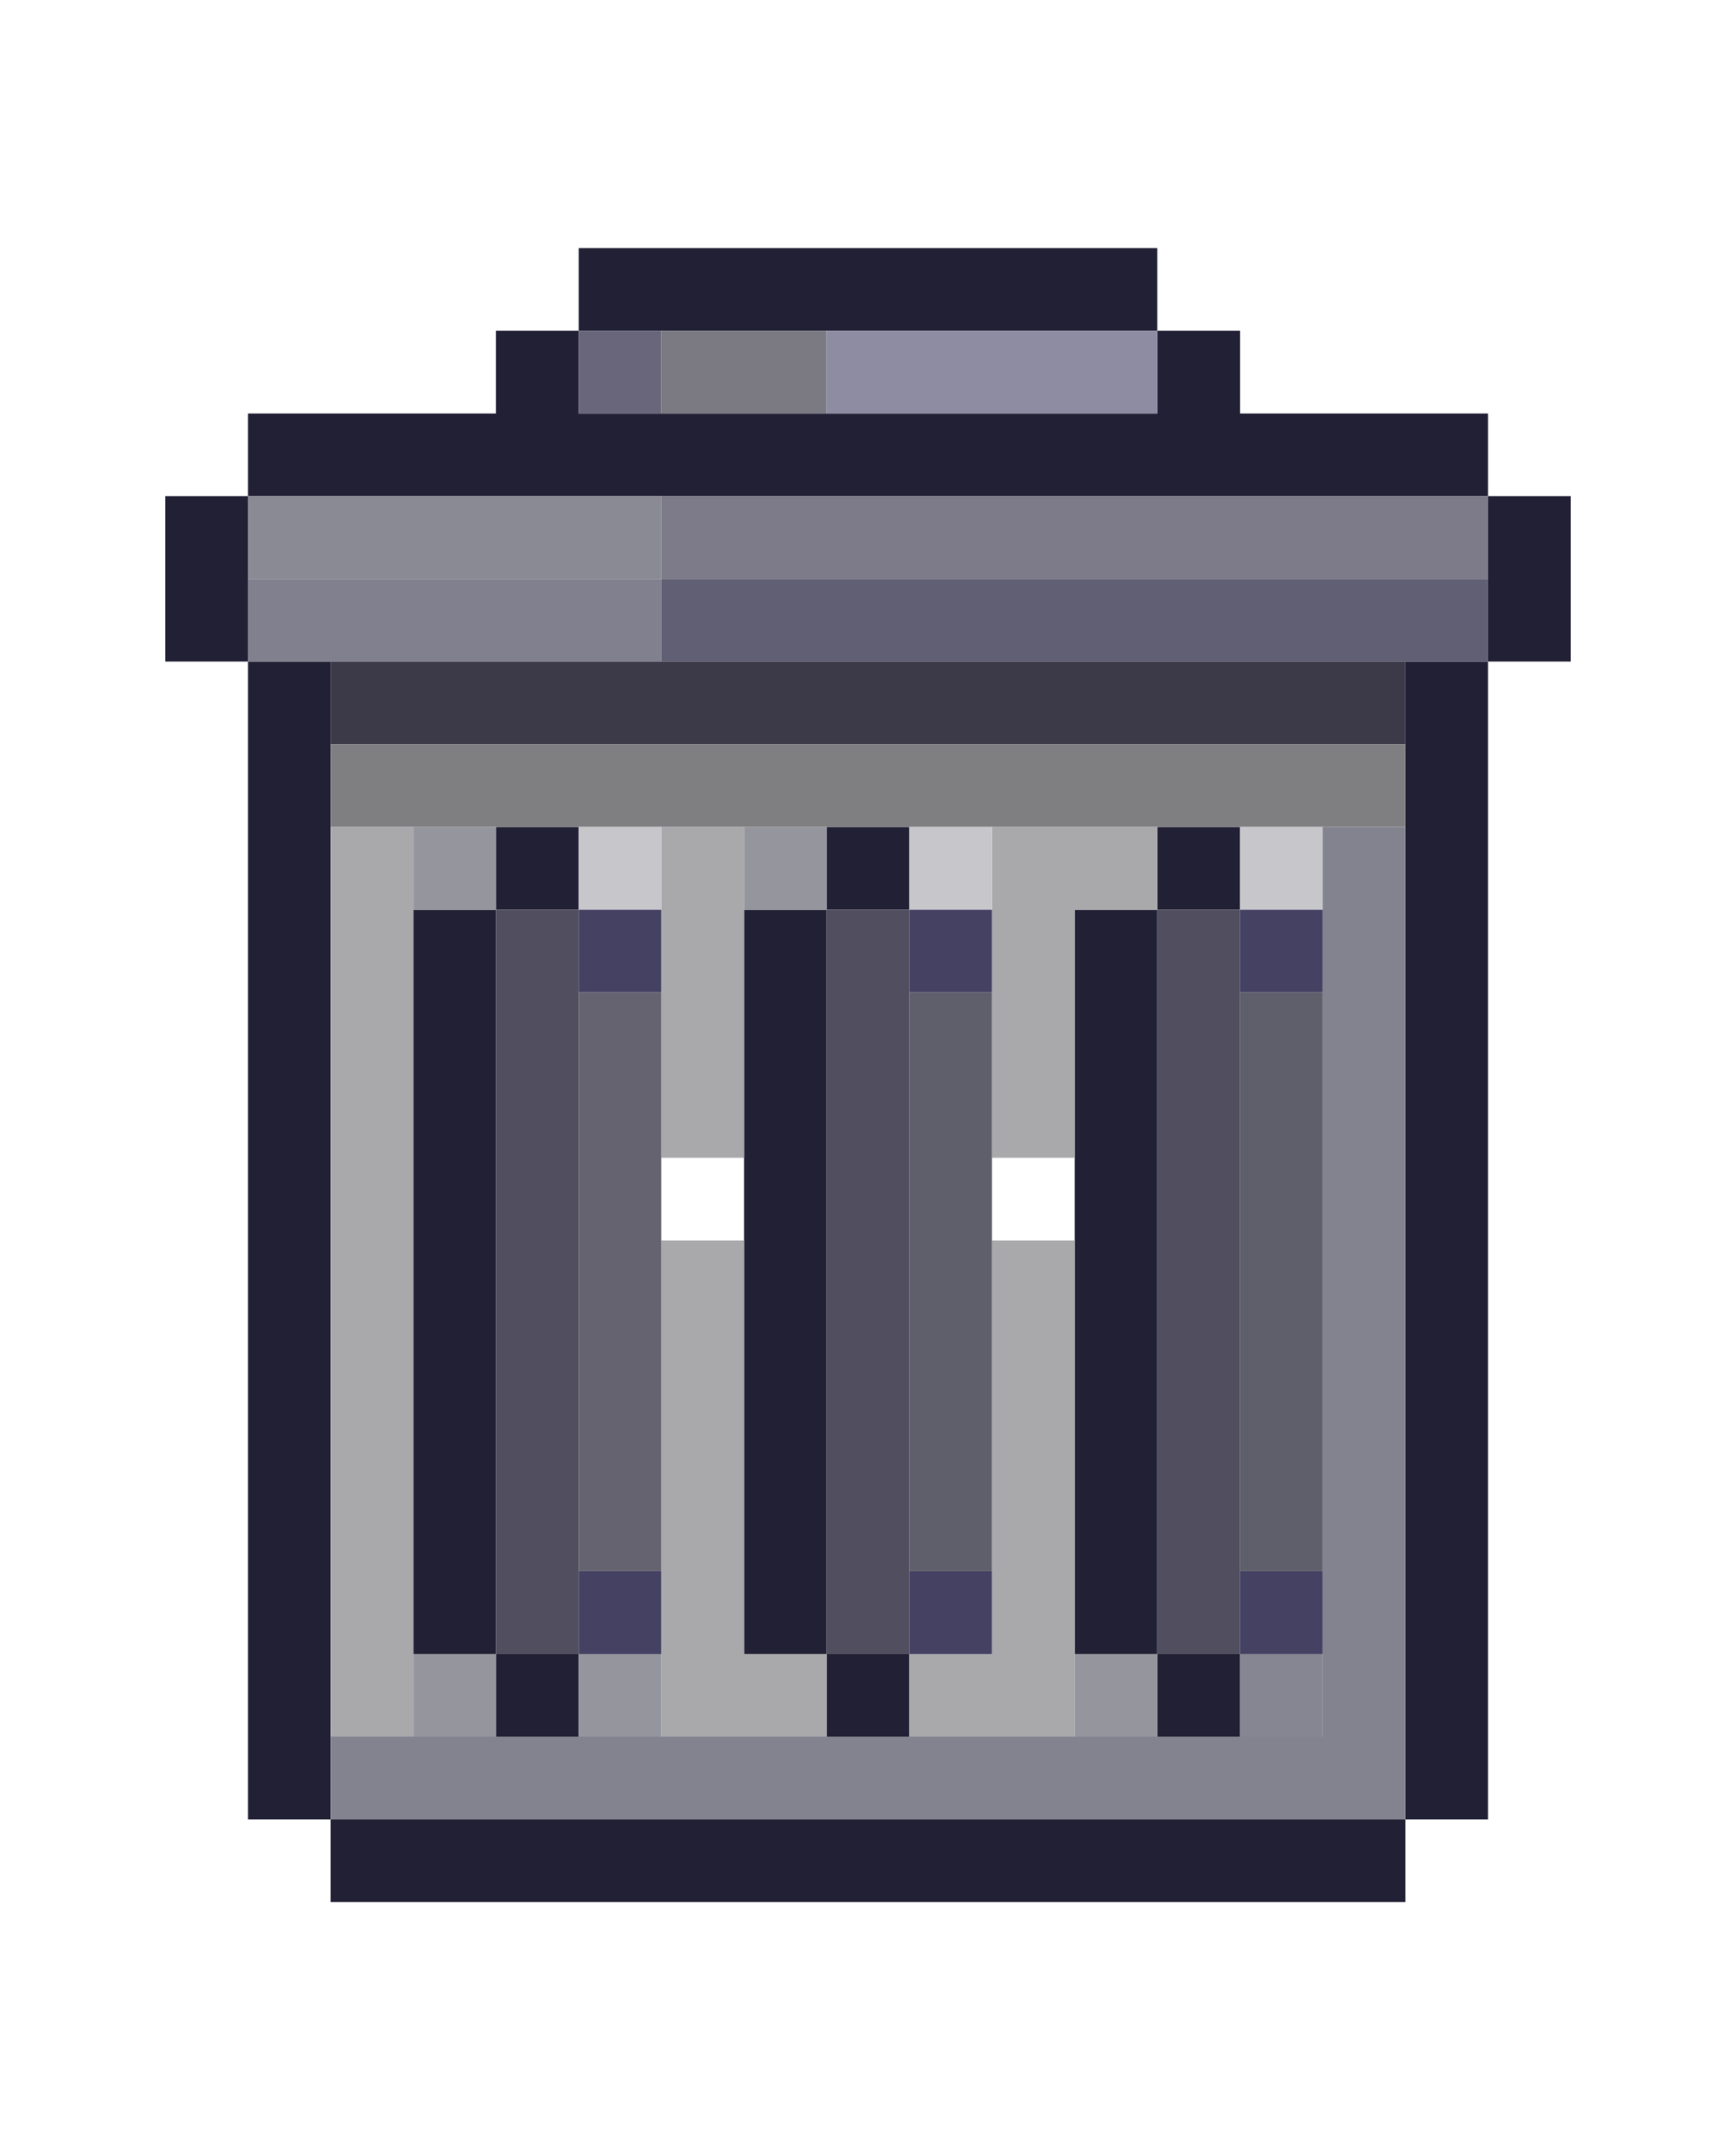 <svg xmlns="http://www.w3.org/2000/svg" viewBox="0 -0.5 84 104">
  <path stroke="#222034" d="M28 12h28M28 13h28M28 14h28M28 15h28M24 16h4M56 16h4M24 17h4M56 17h4M24 18h4M56 18h4M24 19h4M56 19h4M12 20h60M12 21h60M12 22h60M12 23h60M8 24h4M72 24h4M8 25h4M72 25h4M8 26h4M72 26h4M8 27h4M72 27h4M8 28h4M72 28h4M8 29h4M72 29h4M8 30h4M72 30h4M8 31h4M72 31h4M12 32h4M68 32h4M12 33h4M68 33h4M12 34h4M68 34h4M12 35h4M68 35h4M12 36h4M68 36h4M12 37h4M68 37h4M12 38h4M68 38h4M12 39h4M68 39h4M12 40h4M24 40h4M40 40h4M56 40h4M68 40h4M12 41h4M24 41h4M40 41h4M56 41h4M68 41h4M12 42h4M24 42h4M40 42h4M56 42h4M68 42h4M12 43h4M24 43h4M40 43h4M56 43h4M68 43h4M12 44h4M20 44h4M36 44h4M52 44h4M68 44h4M12 45h4M20 45h4M36 45h4M52 45h4M68 45h4M12 46h4M20 46h4M36 46h4M52 46h4M68 46h4M12 47h4M20 47h4M36 47h4M52 47h4M68 47h4M12 48h4M20 48h4M36 48h4M52 48h4M68 48h4M12 49h4M20 49h4M36 49h4M52 49h4M68 49h4M12 50h4M20 50h4M36 50h4M52 50h4M68 50h4M12 51h4M20 51h4M36 51h4M52 51h4M68 51h4M12 52h4M20 52h4M36 52h4M52 52h4M68 52h4M12 53h4M20 53h4M36 53h4M52 53h4M68 53h4M12 54h4M20 54h4M36 54h4M52 54h4M68 54h4M12 55h4M20 55h4M36 55h4M52 55h4M68 55h4M12 56h4M20 56h4M36 56h4M52 56h4M68 56h4M12 57h4M20 57h4M36 57h4M52 57h4M68 57h4M12 58h4M20 58h4M36 58h4M52 58h4M68 58h4M12 59h4M20 59h4M36 59h4M52 59h4M68 59h4M12 60h4M20 60h4M36 60h4M52 60h4M68 60h4M12 61h4M20 61h4M36 61h4M52 61h4M68 61h4M12 62h4M20 62h4M36 62h4M52 62h4M68 62h4M12 63h4M20 63h4M36 63h4M52 63h4M68 63h4M12 64h4M20 64h4M36 64h4M52 64h4M68 64h4M12 65h4M20 65h4M36 65h4M52 65h4M68 65h4M12 66h4M20 66h4M36 66h4M52 66h4M68 66h4M12 67h4M20 67h4M36 67h4M52 67h4M68 67h4M12 68h4M20 68h4M36 68h4M52 68h4M68 68h4M12 69h4M20 69h4M36 69h4M52 69h4M68 69h4M12 70h4M20 70h4M36 70h4M52 70h4M68 70h4M12 71h4M20 71h4M36 71h4M52 71h4M68 71h4M12 72h4M20 72h4M36 72h4M52 72h4M68 72h4M12 73h4M20 73h4M36 73h4M52 73h4M68 73h4M12 74h4M20 74h4M36 74h4M52 74h4M68 74h4M12 75h4M20 75h4M36 75h4M52 75h4M68 75h4M12 76h4M20 76h4M36 76h4M52 76h4M68 76h4M12 77h4M20 77h4M36 77h4M52 77h4M68 77h4M12 78h4M20 78h4M36 78h4M52 78h4M68 78h4M12 79h4M20 79h4M36 79h4M52 79h4M68 79h4M12 80h4M24 80h4M40 80h4M56 80h4M68 80h4M12 81h4M24 81h4M40 81h4M56 81h4M68 81h4M12 82h4M24 82h4M40 82h4M56 82h4M68 82h4M12 83h4M24 83h4M40 83h4M56 83h4M68 83h4M12 84h4M68 84h4M12 85h4M68 85h4M12 86h4M68 86h4M12 87h4M68 87h4M16 88h52M16 89h52M16 90h52M16 91h52" />
  <path stroke="#69667b" d="M28 16h4M28 17h4M28 18h4M28 19h4" />
  <path stroke="#7b7a82" d="M32 16h8M32 17h8M32 18h8M32 19h8" />
  <path stroke="#8e8ca3" d="M40 16h16M40 17h16M40 18h16M40 19h16" />
  <path stroke="#8a8a95" d="M12 24h20M12 25h20M12 26h20M12 27h20" />
  <path stroke="#7d7b89" d="M32 24h40M32 25h40M32 26h40M32 27h40" />
  <path stroke="#81808e" d="M12 28h20M12 29h20M12 30h20M12 31h20" />
  <path stroke="#615f74" d="M32 28h40M32 29h40M32 30h40M32 31h40" />
  <path stroke="#3c3a49" d="M16 32h52M16 33h52M16 34h52M16 35h52" />
  <path stroke="#7f7f82" d="M16 36h52M16 37h52M16 38h52M16 39h52" />
  <path stroke="#a9a9ac" d="M16 40h4M32 40h4M48 40h8M16 41h4M32 41h4M48 41h8M16 42h4M32 42h4M48 42h8M16 43h4M32 43h4M48 43h8M16 44h4M32 44h4M48 44h4M16 45h4M32 45h4M48 45h4M16 46h4M32 46h4M48 46h4M16 47h4M32 47h4M48 47h4M16 48h4M32 48h4M48 48h4M16 49h4M32 49h4M48 49h4M16 50h4M32 50h4M48 50h4M16 51h4M32 51h4M48 51h4M16 52h4M32 52h4M48 52h4M16 53h4M32 53h4M48 53h4M16 54h4M32 54h4M48 54h4M16 55h4M32 55h4M48 55h4M16 56h4M16 57h4M16 58h4M16 59h4M16 60h4M32 60h4M48 60h4M16 61h4M32 61h4M48 61h4M16 62h4M32 62h4M48 62h4M16 63h4M32 63h4M48 63h4M16 64h4M32 64h4M48 64h4M16 65h4M32 65h4M48 65h4M16 66h4M32 66h4M48 66h4M16 67h4M32 67h4M48 67h4M16 68h4M32 68h4M48 68h4M16 69h4M32 69h4M48 69h4M16 70h4M32 70h4M48 70h4M16 71h4M32 71h4M48 71h4M16 72h4M32 72h4M48 72h4M16 73h4M32 73h4M48 73h4M16 74h4M32 74h4M48 74h4M16 75h4M32 75h4M48 75h4M16 76h4M32 76h4M48 76h4M16 77h4M32 77h4M48 77h4M16 78h4M32 78h4M48 78h4M16 79h4M32 79h4M48 79h4M16 80h4M32 80h8M44 80h8M16 81h4M32 81h8M44 81h8M16 82h4M32 82h8M44 82h8M16 83h4M32 83h8M44 83h8" />
  <path stroke="#95959d" d="M20 40h4M36 40h4M20 41h4M36 41h4M20 42h4M36 42h4M20 43h4M36 43h4M20 80h4M28 80h4M52 80h4M20 81h4M28 81h4M52 81h4M20 82h4M28 82h4M52 82h4M20 83h4M28 83h4M52 83h4" />
  <path stroke="#c7c7cb" d="M28 40h4M44 40h4M60 40h4M28 41h4M44 41h4M60 41h4M28 42h4M44 42h4M60 42h4M28 43h4M44 43h4M60 43h4" />
  <path stroke="#838390" d="M64 40h4M64 41h4M64 42h4M64 43h4M64 44h4M64 45h4M64 46h4M64 47h4M64 48h4M64 49h4M64 50h4M64 51h4M64 52h4M64 53h4M64 54h4M64 55h4M64 56h4M64 57h4M64 58h4M64 59h4M64 60h4M64 61h4M64 62h4M64 63h4M64 64h4M64 65h4M64 66h4M64 67h4M64 68h4M64 69h4M64 70h4M64 71h4M64 72h4M64 73h4M64 74h4M64 75h4M64 76h4M64 77h4M64 78h4M64 79h4M64 80h4M64 81h4M64 82h4M64 83h4M16 84h52M16 85h52M16 86h52M16 87h52" />
  <path stroke="#504e5f" d="M24 44h4M40 44h4M56 44h4M24 45h4M40 45h4M56 45h4M24 46h4M40 46h4M56 46h4M24 47h4M40 47h4M56 47h4M24 48h4M40 48h4M56 48h4M24 49h4M40 49h4M56 49h4M24 50h4M40 50h4M56 50h4M24 51h4M40 51h4M56 51h4M24 52h4M40 52h4M56 52h4M24 53h4M40 53h4M56 53h4M24 54h4M40 54h4M56 54h4M24 55h4M40 55h4M56 55h4M24 56h4M40 56h4M56 56h4M24 57h4M40 57h4M56 57h4M24 58h4M40 58h4M56 58h4M24 59h4M40 59h4M56 59h4M24 60h4M40 60h4M56 60h4M24 61h4M40 61h4M56 61h4M24 62h4M40 62h4M56 62h4M24 63h4M40 63h4M56 63h4M24 64h4M40 64h4M56 64h4M24 65h4M40 65h4M56 65h4M24 66h4M40 66h4M56 66h4M24 67h4M40 67h4M56 67h4M24 68h4M40 68h4M56 68h4M24 69h4M40 69h4M56 69h4M24 70h4M40 70h4M56 70h4M24 71h4M40 71h4M56 71h4M24 72h4M40 72h4M56 72h4M24 73h4M40 73h4M56 73h4M24 74h4M40 74h4M56 74h4M24 75h4M40 75h4M56 75h4M24 76h4M40 76h4M56 76h4M24 77h4M40 77h4M56 77h4M24 78h4M40 78h4M56 78h4M24 79h4M40 79h4M56 79h4" />
  <path stroke="#444163" d="M28 44h4M44 44h4M60 44h4M28 45h4M44 45h4M60 45h4M28 46h4M44 46h4M60 46h4M28 47h4M44 47h4M60 47h4M28 76h4M44 76h4M60 76h4M28 77h4M44 77h4M60 77h4M28 78h4M44 78h4M60 78h4M28 79h4M44 79h4M60 79h4" />
  <path stroke="#64636f" d="M28 48h4M28 49h4M28 50h4M28 51h4M28 52h4M28 53h4M28 54h4M28 55h4M28 56h4M28 57h4M28 58h4M28 59h4M28 60h4M28 61h4M28 62h4M28 63h4M28 64h4M28 65h4M28 66h4M28 67h4M28 68h4M28 69h4M28 70h4M28 71h4M28 72h4M28 73h4M28 74h4M28 75h4" />
  <path stroke="#5f5f6b" d="M44 48h4M60 48h4M44 49h4M60 49h4M44 50h4M60 50h4M44 51h4M60 51h4M44 52h4M60 52h4M44 53h4M60 53h4M44 54h4M60 54h4M44 55h4M60 55h4M44 56h4M60 56h4M44 57h4M60 57h4M44 58h4M60 58h4M44 59h4M60 59h4M44 60h4M60 60h4M44 61h4M60 61h4M44 62h4M60 62h4M44 63h4M60 63h4M44 64h4M60 64h4M44 65h4M60 65h4M44 66h4M60 66h4M44 67h4M60 67h4M44 68h4M60 68h4M44 69h4M60 69h4M44 70h4M60 70h4M44 71h4M60 71h4M44 72h4M60 72h4M44 73h4M60 73h4M44 74h4M60 74h4M44 75h4M60 75h4" />
  <path stroke="#868693" d="M60 80h4M60 81h4M60 82h4M60 83h4" />
</svg>